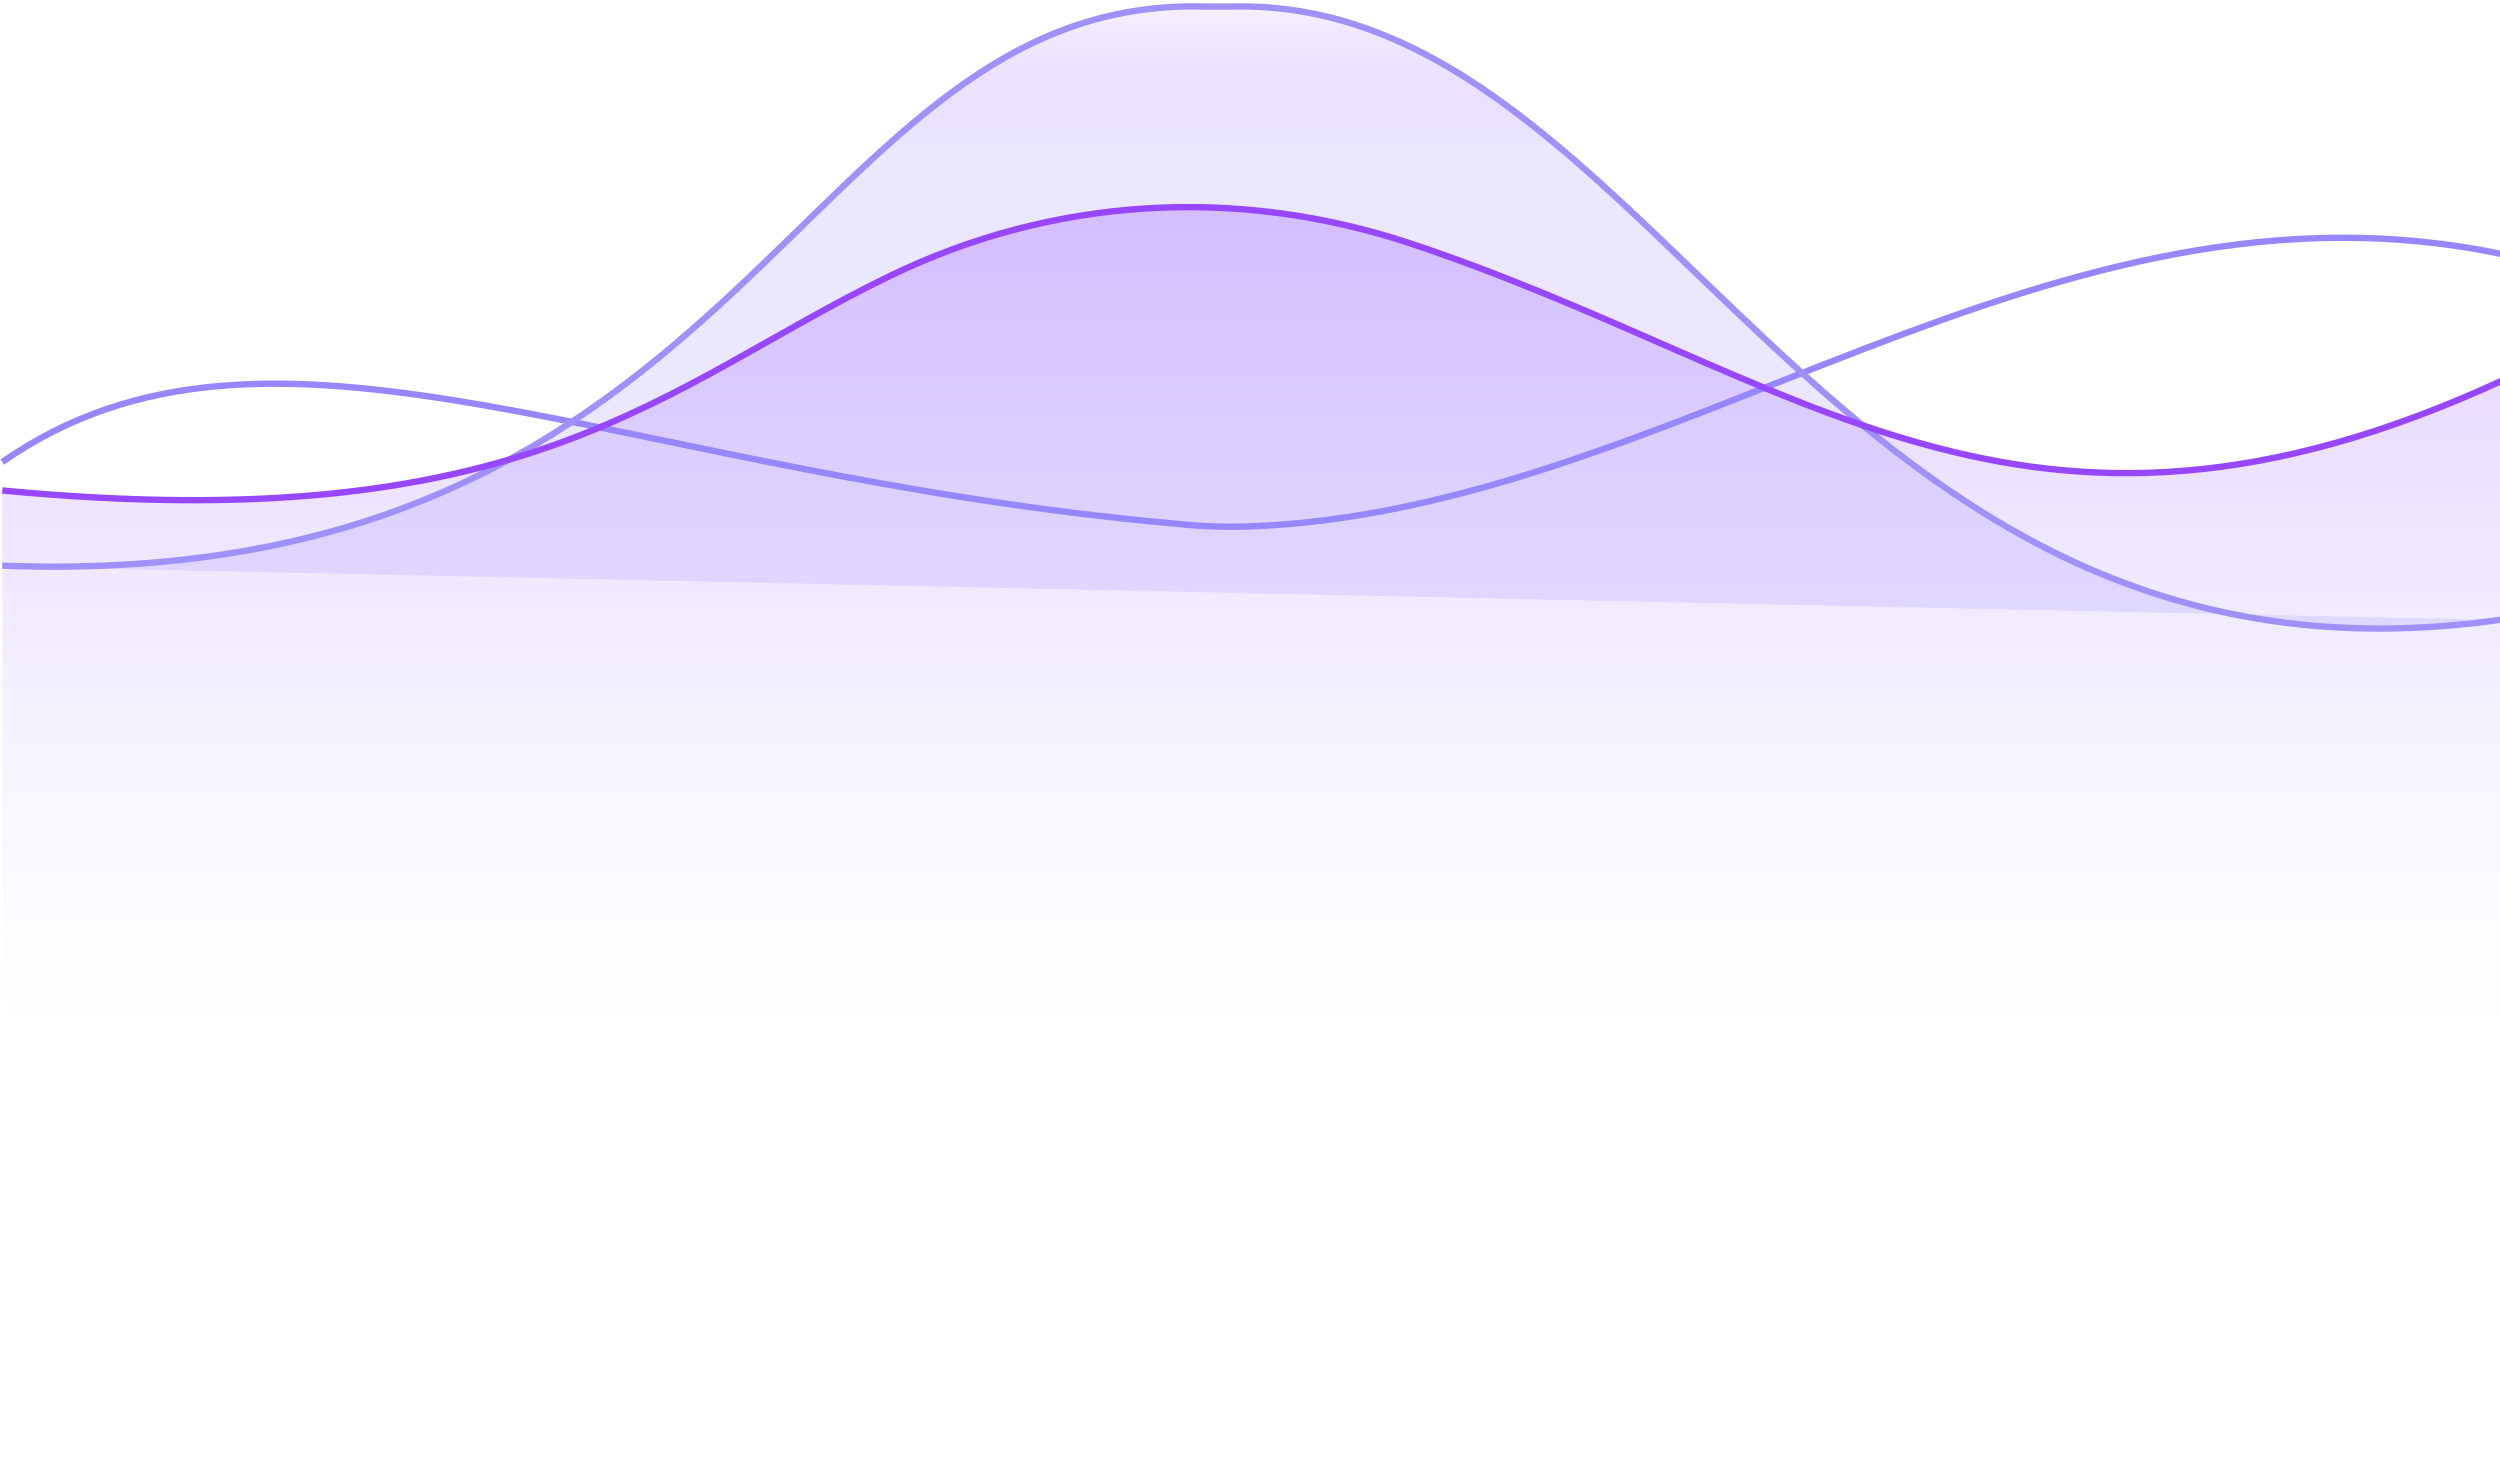 <svg width="392" height="232" viewBox="0 0 392 232" fill="none" xmlns="http://www.w3.org/2000/svg">
<path d="M0 88.83C118.326 93.292 124.841 -0.938 189.038 1.03C190.222 1.03 191.407 1.03 192.71 1.03C259.986 -0.938 285.689 112.847 392.882 97.229" fill="url(#paint0_linear_41_679)"/>
<path d="M0.354 76.905C83.047 84.767 103.987 60.525 139.359 43.358C165.149 30.778 194.015 29.205 220.988 38.116C282.15 58.428 316.931 94.596 392.763 59.476V231.5H0.354V76.905Z" fill="url(#paint1_linear_41_679)"/>
<path d="M0.354 72.449C42.233 43.226 95.942 74.283 184.669 82.146C188.336 82.539 192.122 82.67 195.908 82.539C262.275 80.18 321.545 24.618 392.763 39.95" stroke="#9787FF" stroke-miterlimit="10"/>
<path d="M0.354 88.698C118.538 93.153 124.926 -0.935 189.164 1.03C190.347 1.03 191.531 1.03 192.832 1.03C260.027 -0.935 285.699 112.679 392.763 97.085" stroke="#9F91F9" stroke-miterlimit="10"/>
<path d="M0.354 76.905C83.047 84.767 103.987 60.525 139.359 43.358C165.149 30.778 194.015 29.205 220.988 38.116C282.15 58.428 316.931 94.596 392.763 59.476" stroke="#9747FF" stroke-miterlimit="10"/>
<defs>
<linearGradient id="paint0_linear_41_679" x1="196.407" y1="23.644" x2="196.407" y2="0.97" gradientUnits="userSpaceOnUse">
<stop stop-color="#EAE7FF"/>
<stop offset="1" stop-color="#D4B4FE" stop-opacity="0.19"/>
</linearGradient>
<linearGradient id="paint1_linear_41_679" x1="196.525" y1="159.417" x2="196.525" y2="32.436" gradientUnits="userSpaceOnUse">
<stop stop-color="#B0A4FD" stop-opacity="0"/>
<stop offset="1" stop-color="#A865FF" stop-opacity="0.32"/>
</linearGradient>
</defs>
</svg>
